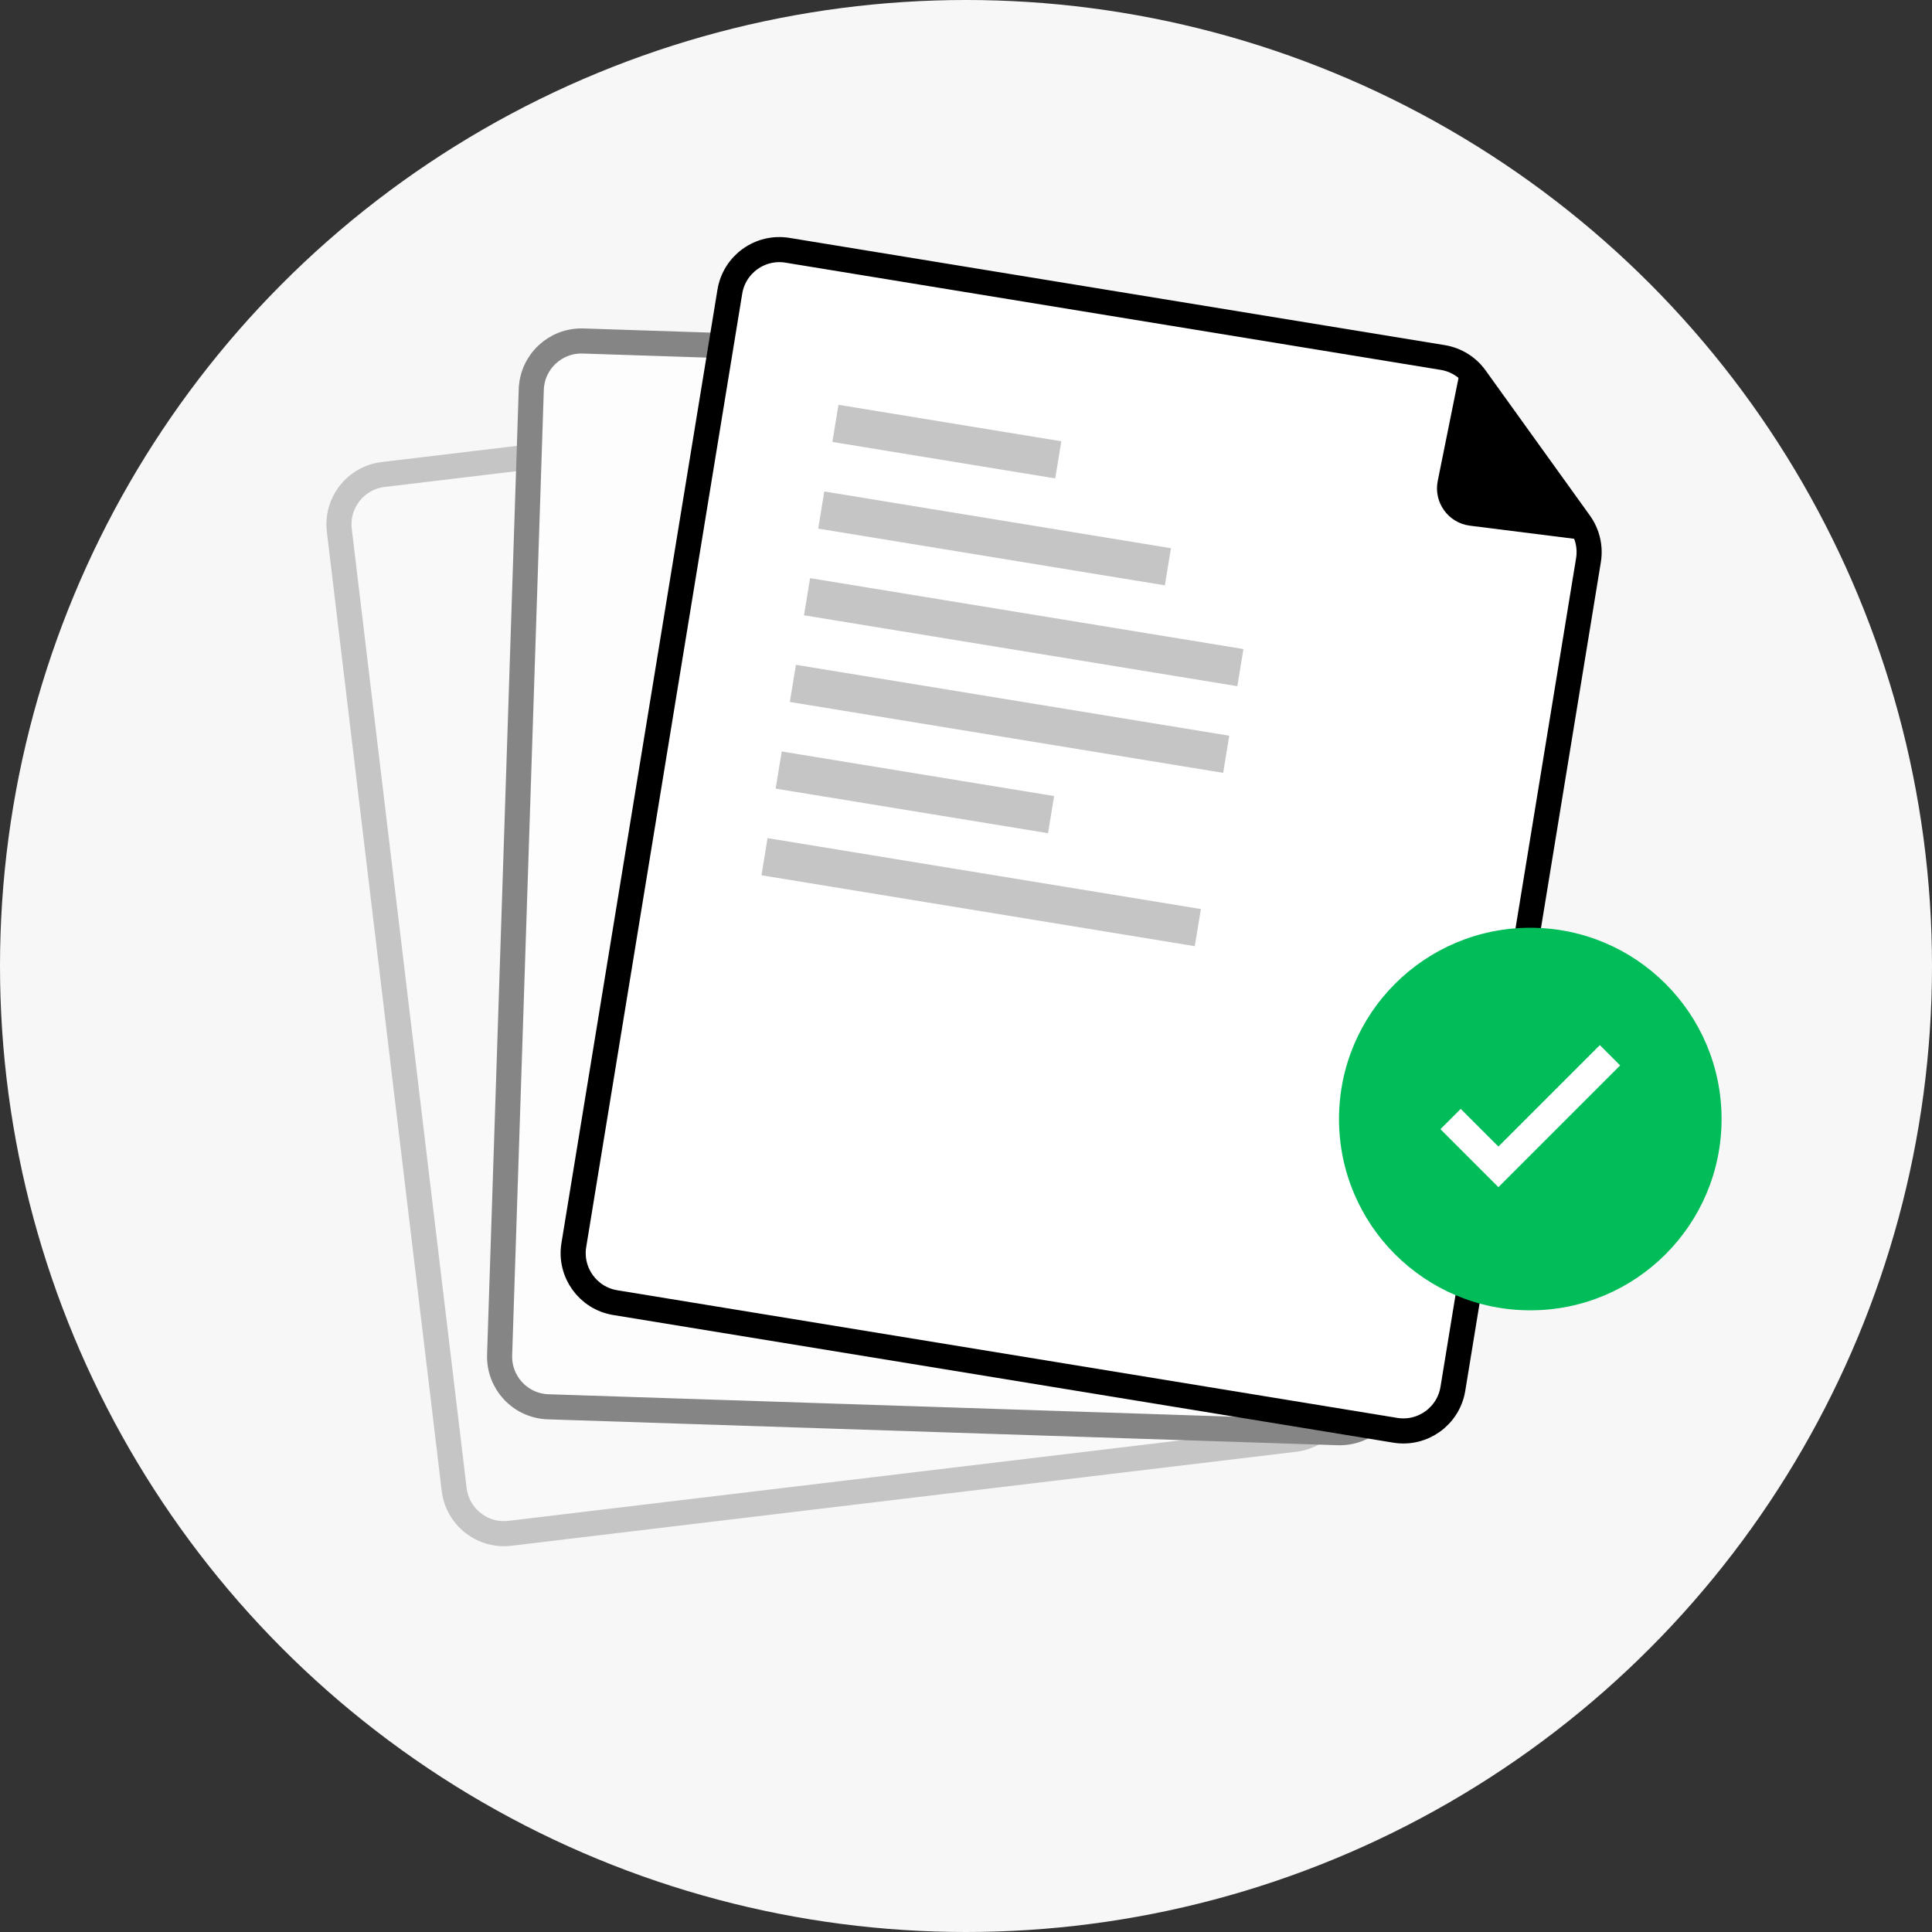 <svg width="156" height="156" viewBox="0 0 156 156" fill="none" xmlns="http://www.w3.org/2000/svg">
<rect x="0" y="0" width="156" height="156" fill="#333333" stroke="none"/>
<circle cx="78" cy="78" r="78" fill="#F7F7F7"/>
<path d="M27.398 42.819C27.132 40.597 28.717 38.58 30.939 38.314L84.175 31.938C85.242 31.811 86.316 32.112 87.161 32.776L92.832 37.234L98.504 41.693C99.349 42.357 99.895 43.329 100.023 44.396L108.084 111.713C108.35 113.935 106.765 115.952 104.543 116.218L41.178 123.807C38.956 124.073 36.939 122.487 36.672 120.265L27.398 42.819Z" fill="#F9F9F9" stroke="#C5C5C5" stroke-width="2.026"/>
<path d="M42.898 31.451C42.971 29.214 44.844 27.461 47.081 27.534L100.668 29.291C101.742 29.326 102.758 29.787 103.493 30.571L108.424 35.836L113.355 41.102C114.089 41.886 114.482 42.93 114.447 44.004L112.225 111.766C112.152 114.003 110.279 115.756 108.043 115.683L44.259 113.592C42.022 113.518 40.269 111.646 40.342 109.409L42.898 31.451Z" fill="#FDFDFD" stroke="#858585" stroke-width="2.026"/>
<path d="M58.931 23.553C59.292 21.344 61.375 19.847 63.584 20.208L116.496 28.867C117.557 29.04 118.505 29.628 119.132 30.5L123.342 36.358L127.553 42.216C128.18 43.089 128.435 44.175 128.261 45.235L117.313 112.143C116.951 114.352 114.868 115.849 112.66 115.488L49.679 105.182C47.471 104.821 45.973 102.737 46.334 100.529L58.931 23.553Z" fill="white" stroke="black" stroke-width="2.026"/>
<path d="M116.091 38.83L118.151 28.624L129.021 43.746L118.69 42.446C116.937 42.226 115.741 40.562 116.091 38.83Z" fill="black"/>
<path d="M67.457 34.185L85.451 37.13" stroke="#C5C5C5" stroke-width="3.039" stroke-linejoin="round"/>
<path d="M65.165 48.182L100.155 53.907" stroke="#C5C5C5" stroke-width="3.039" stroke-linejoin="round"/>
<path d="M62.876 62.178L84.869 65.777" stroke="#C5C5C5" stroke-width="3.039" stroke-linejoin="round"/>
<path d="M66.312 41.184L94.303 45.764" stroke="#C5C5C5" stroke-width="3.039" stroke-linejoin="round"/>
<path d="M64.022 55.18L99.011 60.905" stroke="#C5C5C5" stroke-width="3.039" stroke-linejoin="round"/>
<path d="M61.731 69.175L96.72 74.9" stroke="#C5C5C5" stroke-width="3.039" stroke-linejoin="round"/>
<circle cx="123.564" cy="90.357" r="15.445" fill="#00BD59"/>
<path d="M117.128 90.356L120.989 94.218L129.999 85.208" stroke="white" stroke-width="2.317"/>
</svg>
